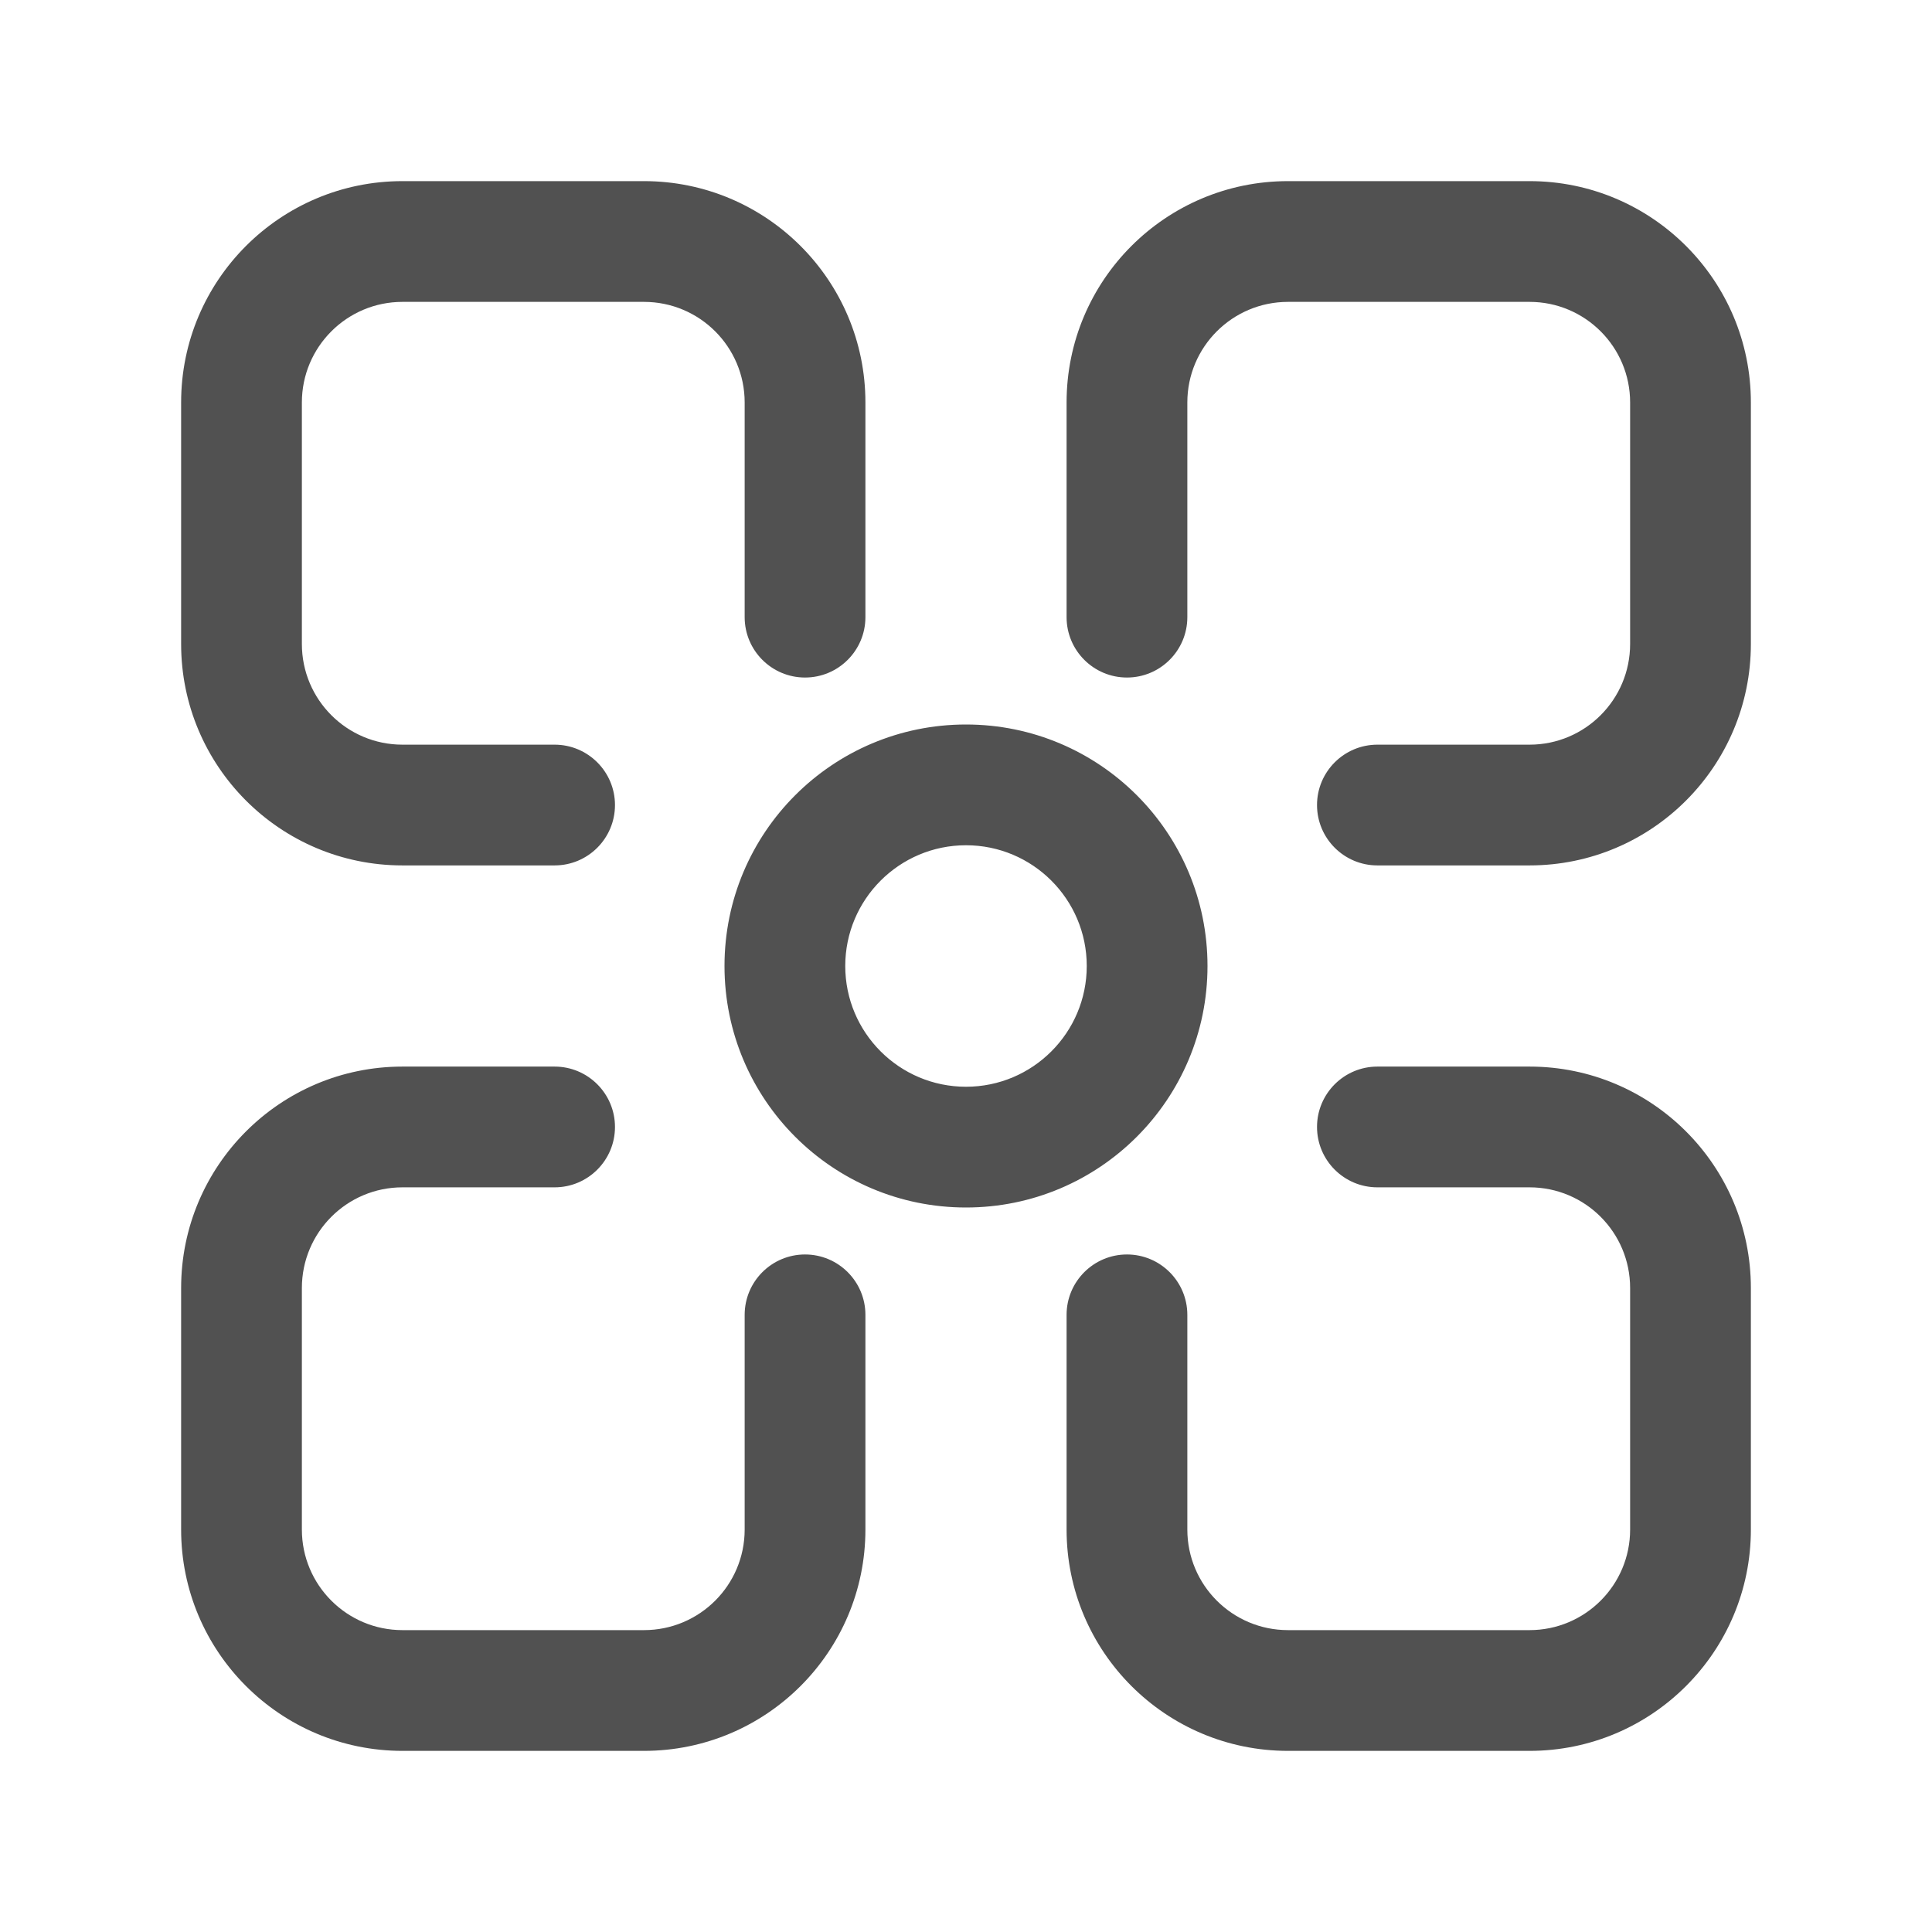 <svg width="16" height="16" viewBox="0 0 16 16" fill="none" xmlns="http://www.w3.org/2000/svg">
<path fill-rule="evenodd" clip-rule="evenodd" d="M1.5 3.333C1.5 2.321 2.321 1.5 3.333 1.5H5.333C6.346 1.5 7.167 2.321 7.167 3.333V5.111C7.167 5.387 6.943 5.611 6.667 5.611C6.391 5.611 6.167 5.387 6.167 5.111V3.333C6.167 2.873 5.794 2.5 5.333 2.5H3.333C2.873 2.5 2.5 2.873 2.5 3.333V5.333C2.5 5.794 2.873 6.167 3.333 6.167H4.593C4.869 6.167 5.093 6.391 5.093 6.667C5.093 6.943 4.869 7.167 4.593 7.167H3.333C2.321 7.167 1.5 6.346 1.5 5.333V3.333ZM1.5 12.667C1.5 13.679 2.321 14.5 3.333 14.5H5.333C6.346 14.5 7.167 13.679 7.167 12.667V10.889C7.167 10.613 6.943 10.389 6.667 10.389C6.391 10.389 6.167 10.613 6.167 10.889V12.667C6.167 13.127 5.794 13.5 5.333 13.5H3.333C2.873 13.5 2.5 13.127 2.5 12.667V10.667C2.5 10.206 2.873 9.833 3.333 9.833H4.593C4.869 9.833 5.093 9.609 5.093 9.333C5.093 9.057 4.869 8.833 4.593 8.833H3.333C2.321 8.833 1.5 9.654 1.5 10.667V12.667ZM12.667 1.5C13.679 1.5 14.5 2.321 14.5 3.333V5.333C14.5 6.346 13.679 7.167 12.667 7.167H11.407C11.131 7.167 10.907 6.943 10.907 6.667C10.907 6.391 11.131 6.167 11.407 6.167H12.667C13.127 6.167 13.5 5.794 13.5 5.333V3.333C13.5 2.873 13.127 2.5 12.667 2.5H10.667C10.206 2.5 9.833 2.873 9.833 3.333V5.111C9.833 5.387 9.609 5.611 9.333 5.611C9.057 5.611 8.833 5.387 8.833 5.111V3.333C8.833 2.321 9.654 1.5 10.667 1.5H12.667ZM14.5 12.667C14.5 13.679 13.679 14.5 12.667 14.5H10.667C9.654 14.5 8.833 13.679 8.833 12.667V10.889C8.833 10.613 9.057 10.389 9.333 10.389C9.609 10.389 9.833 10.613 9.833 10.889V12.667C9.833 13.127 10.206 13.5 10.667 13.5H12.667C13.127 13.5 13.5 13.127 13.5 12.667V10.667C13.5 10.206 13.127 9.833 12.667 9.833H11.407C11.131 9.833 10.907 9.609 10.907 9.333C10.907 9.057 11.131 8.833 11.407 8.833H12.667C13.679 8.833 14.5 9.654 14.5 10.667V12.667ZM8 9C7.448 9 7 8.552 7 8C7 7.448 7.448 7 8 7C8.552 7 9 7.448 9 8C9 8.552 8.552 9 8 9ZM6 8C6 6.895 6.895 6 8 6C9.105 6 10 6.895 10 8C10 9.105 9.105 10 8 10C6.895 10 6 9.105 6 8Z" fill="#515151"/>
</svg>
